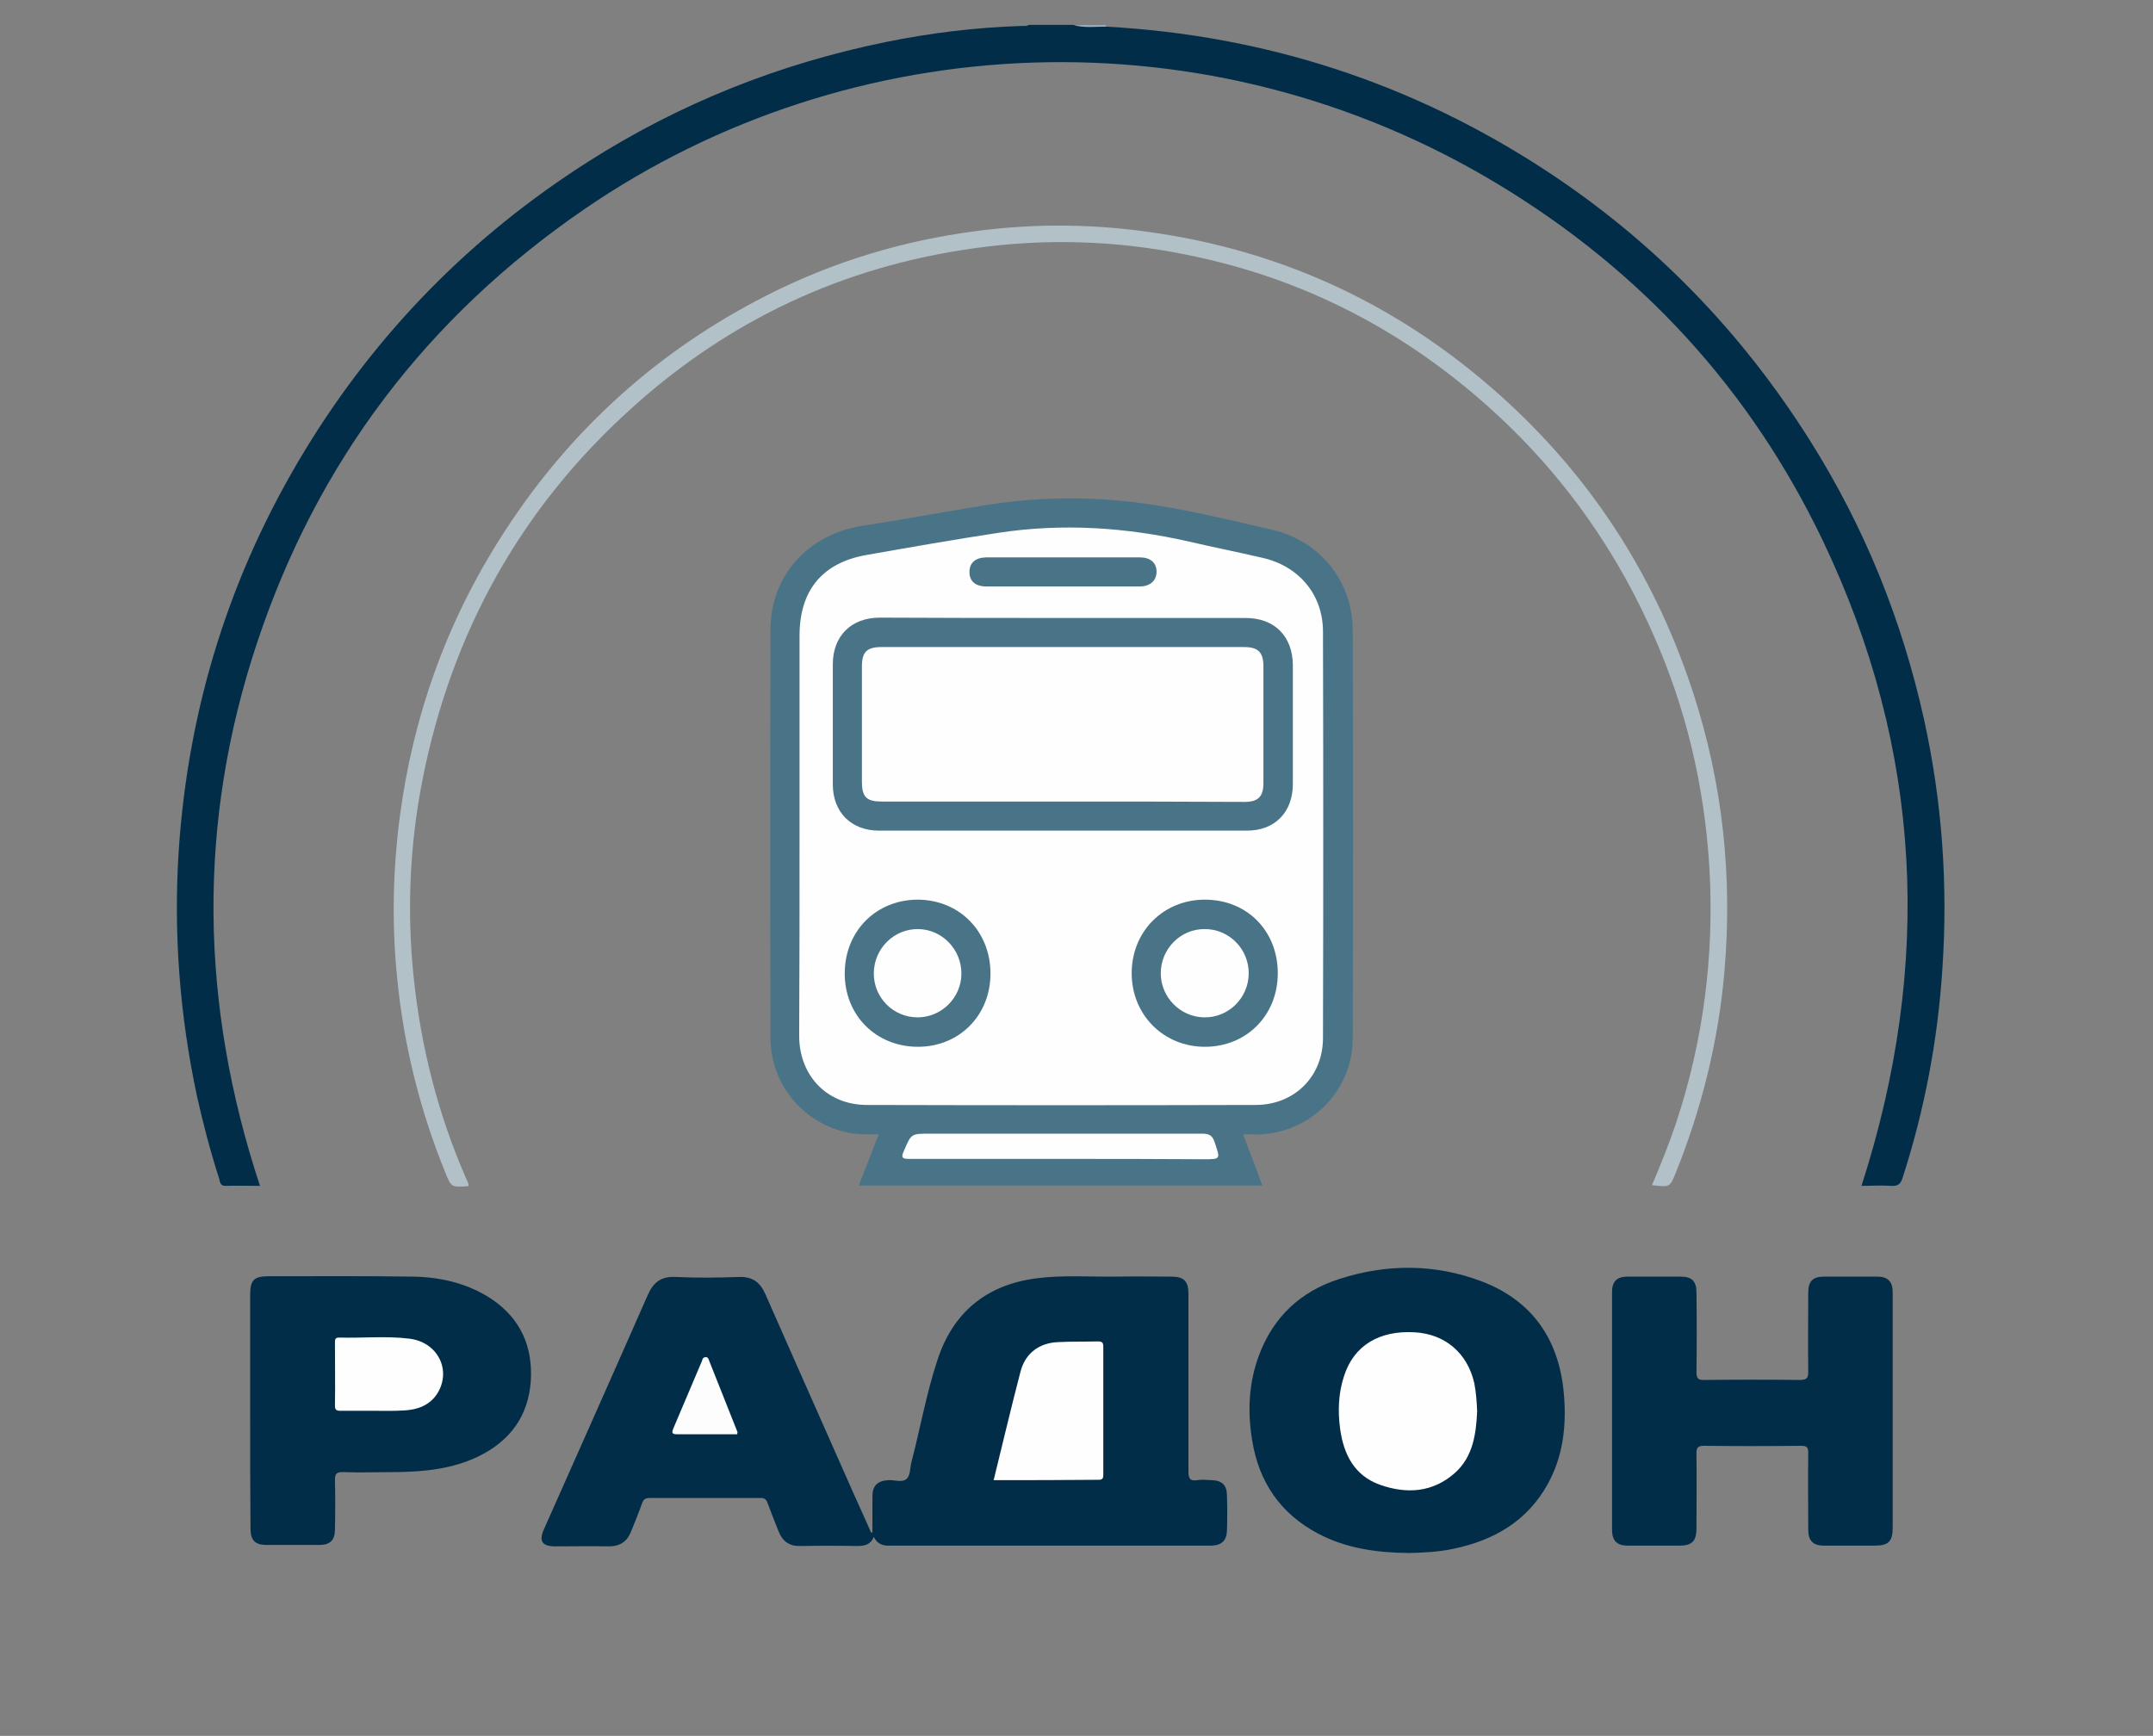 <?xml version="1.0" encoding="utf-8"?>
<!-- Generator: Adobe Illustrator 26.0.1, SVG Export Plug-In . SVG Version: 6.00 Build 0)  -->
<svg version="1.1" id="Слой_1" xmlns="http://www.w3.org/2000/svg" xmlns:xlink="http://www.w3.org/1999/xlink" x="0px" y="0px"
	 viewBox="0 0 614.5 495.5" style="enable-background:new 0 0 614.5 495.5;" xml:space="preserve">
<rect x="0" y="0" width="614.5" height="495.5" fill="#808080" stroke="none"/>
<g>
	<path style="fill:#012D49;" d="M315.7,7.6c45.5,2.5,87.3,16.1,125.4,41c30.7,20.1,55.8,45.9,75.4,77c15.6,24.7,26.4,51.4,32.7,80
		c5.1,23.3,6.8,46.9,5.2,70.7c-1.3,20.5-5.1,40.5-11.4,60c-0.6,1.8-1.4,2.3-3.2,2.2c-2.8-0.2-5.6,0-8.5,0
		c20.3-63,17.5-124.5-11.1-184.3c-20.6-43-51.7-76.9-92.6-101.6C345.2,2.8,243.1,7.4,166.8,59.7c-44.9,30.8-76.2,72-93.4,123.7
		C56.2,235,57.1,286.7,74.2,338.5c-3.4,0-6.6-0.1-9.9,0c-1.4,0-1.5-1-1.7-1.9c-2.5-7.8-4.6-15.7-6.4-23.8c-4.9-23-6.7-46.3-5.2-69.8
		c2.7-41,14.6-79.2,36-114.4c20.5-33.7,47.5-61.2,80.8-82.4c26.2-16.7,54.6-28,85-34.2c12.8-2.6,25.8-4.2,39-4.6
		c0.6,0,1.3,0.1,1.8-0.3c4.3,0,8.6,0,12.9,0C309.6,7.9,312.7,7.1,315.7,7.6z"/>
	<path style="fill:#9BB4CA;" d="M315.7,7.6c-3.1,0-6.1,0.4-9.2-0.4c3,0,6.1,0,9.1,0C315.7,7.4,315.7,7.5,315.7,7.6z"/>
	<path style="fill:#012D49;" d="M249,437.4c0-3.4,0-6.8,0-10.2c0-3.1,1.4-4.5,4.5-4.7c1.8-0.1,4.1,0.8,5.3-0.4c1.1-1,0.9-3.3,1.4-5
		c2.5-9.6,4.2-19.3,7.3-28.7c4.4-13.7,13.9-21.6,28.2-23.5c7.6-1,15.3-0.4,23-0.5c5.2-0.1,10.4,0,15.6,0c3.6,0,4.9,1.3,4.9,4.9
		c0,16.9,0,33.9,0,50.8c0,2,0.5,2.7,2.5,2.4c1.3-0.2,2.7-0.1,4.1,0c3,0.1,4.4,1.4,4.4,4.5c0.1,3.3,0.1,6.6,0,9.8
		c-0.1,3-1.5,4.3-4.5,4.4c-30.7,0-61.4,0-92.1,0c-1.8,0-3.3-0.6-4.2-2.5c-0.9,2.2-2.6,2.6-4.7,2.6c-5.4-0.1-10.9-0.1-16.3,0
		c-3,0.1-5-1.3-6.1-4c-1.1-2.7-2.2-5.5-3.2-8.2c-0.4-1.2-1-1.6-2.3-1.5c-10.5,0-20.9,0-31.4,0c-1.1,0-1.7,0.3-2.1,1.4
		c-1,2.8-2.1,5.5-3.2,8.2c-1.1,2.8-3.1,4.2-6.3,4.2c-5.1-0.1-10.2,0-15.3,0c-3.8,0-4.8-1.5-3.2-5c9.9-22.3,19.8-44.5,29.6-66.8
		c1.6-3.6,3.8-5.3,7.9-5.1c6.1,0.3,12.1,0.2,18.2,0c3.8-0.1,5.9,1.5,7.4,4.8c6.5,14.8,13.1,29.6,19.6,44.3c3.5,8,7.1,16,10.7,24
		C248.7,437.4,248.9,437.4,249,437.4z"/>
	<path style="fill:#497488;" d="M245.1,338.4c1.9-4.9,3.8-9.6,5.7-14.6c-3.6,0-6.9,0.1-10.1-0.8c-12.2-3.2-20.8-14-20.8-26.9
		c-0.1-38.8-0.1-77.7,0-116.5c0.1-15.4,10.8-27.1,26.2-29.5c11.5-1.8,23-3.9,34.5-5.8c15.2-2.5,30.5-2.7,45.8-0.6
		c12.3,1.7,24.4,4.7,36.6,7.5c13.8,3.2,23.1,14.7,23.1,28.9c0.1,38.8,0.1,77.5,0,116.3c-0.1,16-13.5,28.3-29.4,27.4
		c-0.5,0-1.1,0-1.9,0c1.9,4.9,3.7,9.7,5.5,14.6C321.9,338.4,283.6,338.4,245.1,338.4z"/>
	<path style="fill:#012D49;" d="M402.2,443.3c-9.3-0.1-18-1.3-26.1-5.6c-10.7-5.7-16.8-14.7-18.7-26.5c-1.4-8.3-1-16.6,2-24.5
		c4.1-10.9,11.9-18.1,22.8-21.6c13.6-4.4,27.4-4.4,40.8,0.7c14.8,5.7,22.2,17.1,23.4,32.6c0.7,8.8-0.3,17.4-4.7,25.3
		c-5.9,10.6-15.4,16-26.9,18.4C410.6,443,406.2,443.2,402.2,443.3z"/>
	<path style="fill:#012D49;" d="M540.2,402.8c0,11.1,0,22.2,0,33.3c0,3.9-1.2,5.1-5.2,5.1c-4.8,0-9.6,0-14.4,0
		c-3.1,0-4.5-1.4-4.5-4.5c0-7.3-0.1-14.5,0-21.8c0-1.6-0.2-2.2-2-2.2c-9.3,0.1-18.5,0.1-27.8,0c-1.8,0-2.1,0.6-2.1,2.2
		c0.1,7.1,0,14.2,0,21.3c0,3.8-1.3,5-5,5c-4.9,0-9.7,0-14.6,0c-3.1,0-4.5-1.4-4.5-4.6c0-22.6,0-45.2,0-67.8c0-3,1.4-4.4,4.4-4.4
		c5,0,10.1,0,15.1,0c3.3,0,4.6,1.3,4.6,4.6c0.1,7.5,0.1,15,0,22.5c0,1.8,0.3,2.5,2.3,2.4c9.1-0.1,18.2-0.1,27.3,0
		c2,0,2.3-0.7,2.3-2.4c-0.1-7.5,0-15,0-22.5c0-3.3,1.3-4.6,4.6-4.6c5,0,10.1,0,15.1,0c3,0,4.4,1.4,4.4,4.4
		C540.2,380.1,540.2,391.4,540.2,402.8z"/>
	<path style="fill:#012D49;" d="M71.4,402.7c0-11,0-22,0-33.1c0-4.2,1.1-5.3,5.2-5.3c13.7,0,27.3-0.1,41,0.1
		c8.1,0.1,15.9,1.9,22.7,6.4c8.3,5.6,11.8,13.6,11.2,23.4c-0.7,10-5.9,17.1-14.9,21.5c-7.4,3.6-15.4,4.4-23.5,4.5
		c-5.1,0-10.2,0.2-15.3,0c-1.9,0-2.2,0.6-2.2,2.3c0.1,4.7,0.1,9.4,0,14.1c0,3-1.4,4.4-4.4,4.4c-5,0-10.1,0-15.1,0
		c-3.3,0-4.6-1.3-4.6-4.7C71.4,425.2,71.4,413.9,71.4,402.7z"/>
	<path style="fill:#B2C1C8;" d="M471.5,338.3c2.5-5.9,4.9-11.8,6.9-17.8c7.8-23.6,10.9-47.8,9.5-72.7c-1.4-23.4-6.7-45.9-16.3-67.3
		c-12.5-28.1-30.7-51.8-54.7-71.1c-23.1-18.6-49.2-30.9-78.3-36.7c-20.1-4.1-40.4-4.7-60.8-1.8c-37.1,5.2-69.6,20.4-97.4,45.5
		c-31.8,28.6-51.5,64.2-59.8,106.1c-3.7,18.8-4.5,37.7-2.5,56.8c2.1,19.7,6.9,38.7,14.9,57c0.3,0.7,0.8,1.4,0.7,2.2
		c-0.1,0-0.2,0.1-0.2,0.1c-4.7,0.3-4.7,0.3-6.4-3.9c-7.2-17.7-11.8-36.1-13.7-55.1c-1.6-15.5-1.3-30.9,0.7-46.4
		c3.8-28.8,13.3-55.4,28.9-79.9c18.3-28.8,42.5-51.3,72.6-67.3c18.6-9.9,38.4-16.4,59.2-19.5c17.6-2.7,35.3-2.8,53-0.3
		c39.2,5.4,73.4,21.8,102.4,48.5c25.1,23.1,42.7,51,53.2,83.5c8.3,25.7,11.1,52,8.8,78.9c-1.7,20-6.5,39.3-14,57.9
		C476.6,338.9,476.6,338.9,471.5,338.3z"/>
	<path style="fill:#FEFEFE;" d="M283.6,422.5c2.6-10.5,5-20.8,7.7-31.1c1.4-5.2,5.4-8.1,10.7-8.3c3.7-0.2,7.5-0.1,11.3-0.2
		c1.3,0,1.6,0.3,1.6,1.6c0,12.1,0,24.3,0,36.4c0,1.1-0.2,1.5-1.4,1.5C303.6,422.5,293.8,422.5,283.6,422.5z"/>
	<path style="fill:#FDFDFD;" d="M210.4,409.4c-5.7,0-11.5,0-17.2,0c-1.5,0-1.5-0.5-1-1.7c2.7-6.4,5.4-12.7,8.1-19.1
		c0.2-0.5,0.2-1.1,1-1.2c0.8-0.1,0.9,0.5,1.1,1c2.7,6.8,5.4,13.6,8.1,20.4C210.5,408.9,210.4,409.1,210.4,409.4z"/>
	<path style="fill:#FEFEFE;" d="M228.2,237.8c0-18.8,0-37.5,0-56.3c0-13,6.5-20.9,19.2-23.1c12.5-2.2,25-4.4,37.5-6.3
		c18.3-2.8,36.5-1.6,54.5,2.5c6.9,1.6,13.9,3,20.8,4.6c10.4,2.3,17.4,10.4,17.4,21.1c0.1,38.7,0.1,77.3,0,116
		c0,11-8.2,19.1-19.2,19.1c-37,0.1-74,0.1-111,0c-11.2,0-19.2-8.2-19.3-19.5C228.2,276.5,228.2,257.2,228.2,237.8z"/>
	<path style="fill:#FEFEFE;" d="M302.7,330.8c-14.4,0-28.7,0-43.1,0c-1.9,0-2.6-0.2-1.6-2.3c2.1-4.9,2-4.9,7.4-4.9
		c25.9,0,51.9,0,77.8,0c2,0,2.9,0.6,3.5,2.5c1.6,4.8,1.8,4.8-3.2,4.8C329.8,330.8,316.2,330.8,302.7,330.8z"/>
	<path style="fill:#FEFEFE;" d="M421.6,402.9c-0.3,6.5-1.2,12.9-6.3,17.5c-6.4,5.7-13.9,6.1-21.5,3.4c-7.2-2.6-10.3-8.6-11.3-15.9
		c-0.7-5.1-0.5-10.2,1.1-15.1c2.8-8.7,10-13.1,20.2-12.5c8.7,0.5,15.1,6,17,14.6C421.3,397.5,421.5,400.2,421.6,402.9z"/>
	<path style="fill:#FEFEFE;" d="M106.2,402.7c-3,0-6.1,0-9.1,0c-1.1,0-1.5-0.3-1.5-1.4c0.1-6,0-12,0-18c0-0.9,0-1.5,1.2-1.5
		c6.6,0.2,13.3-0.5,19.9,0.3c8.2,0.9,12.3,9,8.1,15.7c-2.2,3.4-5.7,4.6-9.4,4.8C112.2,402.8,109.2,402.7,106.2,402.7
		C106.2,402.7,106.2,402.7,106.2,402.7z"/>
	<path style="fill:#497488;" d="M303.2,176.4c17.4,0,34.8,0,52.3,0c8.3,0,13.4,5.2,13.5,13.4c0,11.3,0,22.7,0,34
		c0,8-5.1,13.3-13.1,13.3c-35,0-70,0-105,0c-8,0-13.2-5.3-13.2-13.2c0-11.4,0-22.8,0-34.3c0-8.1,5.3-13.3,13.4-13.3
		C268.4,176.4,285.8,176.4,303.2,176.4z"/>
	<path style="fill:#497488;" d="M343.9,298.8c-11.8,0-20.9-9.1-20.9-21c0-11.9,9-21,20.9-21c12,0,20.8,8.9,20.8,21
		C364.7,289.8,355.8,298.8,343.9,298.8z"/>
	<path style="fill:#497488;" d="M282.7,277.9c0,12-9,21-20.9,20.9c-11.9-0.1-20.8-9.1-20.7-21.1c0.1-12,9-20.9,20.9-20.9
		C273.9,256.9,282.7,265.9,282.7,277.9z"/>
	<path style="fill:#497488;" d="M303.7,159.1c7.2,0,14.4,0,21.6,0c3,0,4.8,1.5,4.8,4.1c0,2.5-1.8,4.2-4.8,4.2c-14.6,0-29.2,0-43.8,0
		c-3.1,0-4.8-1.5-4.8-4.1c0-2.6,1.6-4.1,4.7-4.2C288.8,159.1,296.3,159.1,303.7,159.1z"/>
	<path style="fill:#FEFEFE;" d="M303.2,228.8c-17.2,0-34.4,0-51.5,0c-4.4,0-5.7-1.3-5.7-5.7c0-10.9,0-21.9,0-32.8
		c0-4.2,1.4-5.6,5.6-5.6c34.5,0,69,0,103.5,0c4,0,5.5,1.5,5.5,5.5c0,11.1,0,22.2,0,33.3c0,3.9-1.5,5.4-5.4,5.4
		C337.9,228.8,320.5,228.8,303.2,228.8z"/>
	<path style="fill:#FEFEFE;" d="M356.4,277.8c0,7-5.7,12.7-12.7,12.6c-6.9-0.1-12.4-5.8-12.4-12.6c0-6.9,5.6-12.6,12.4-12.6
		C350.7,265.1,356.4,270.8,356.4,277.8z"/>
	<path style="fill:#FEFEFE;" d="M249.4,277.7c0.1-7,5.8-12.6,12.7-12.5c6.8,0.1,12.3,5.8,12.3,12.7c0,6.9-5.7,12.5-12.5,12.5
		C254.9,290.4,249.3,284.7,249.4,277.7z"/>
</g>
</svg>
